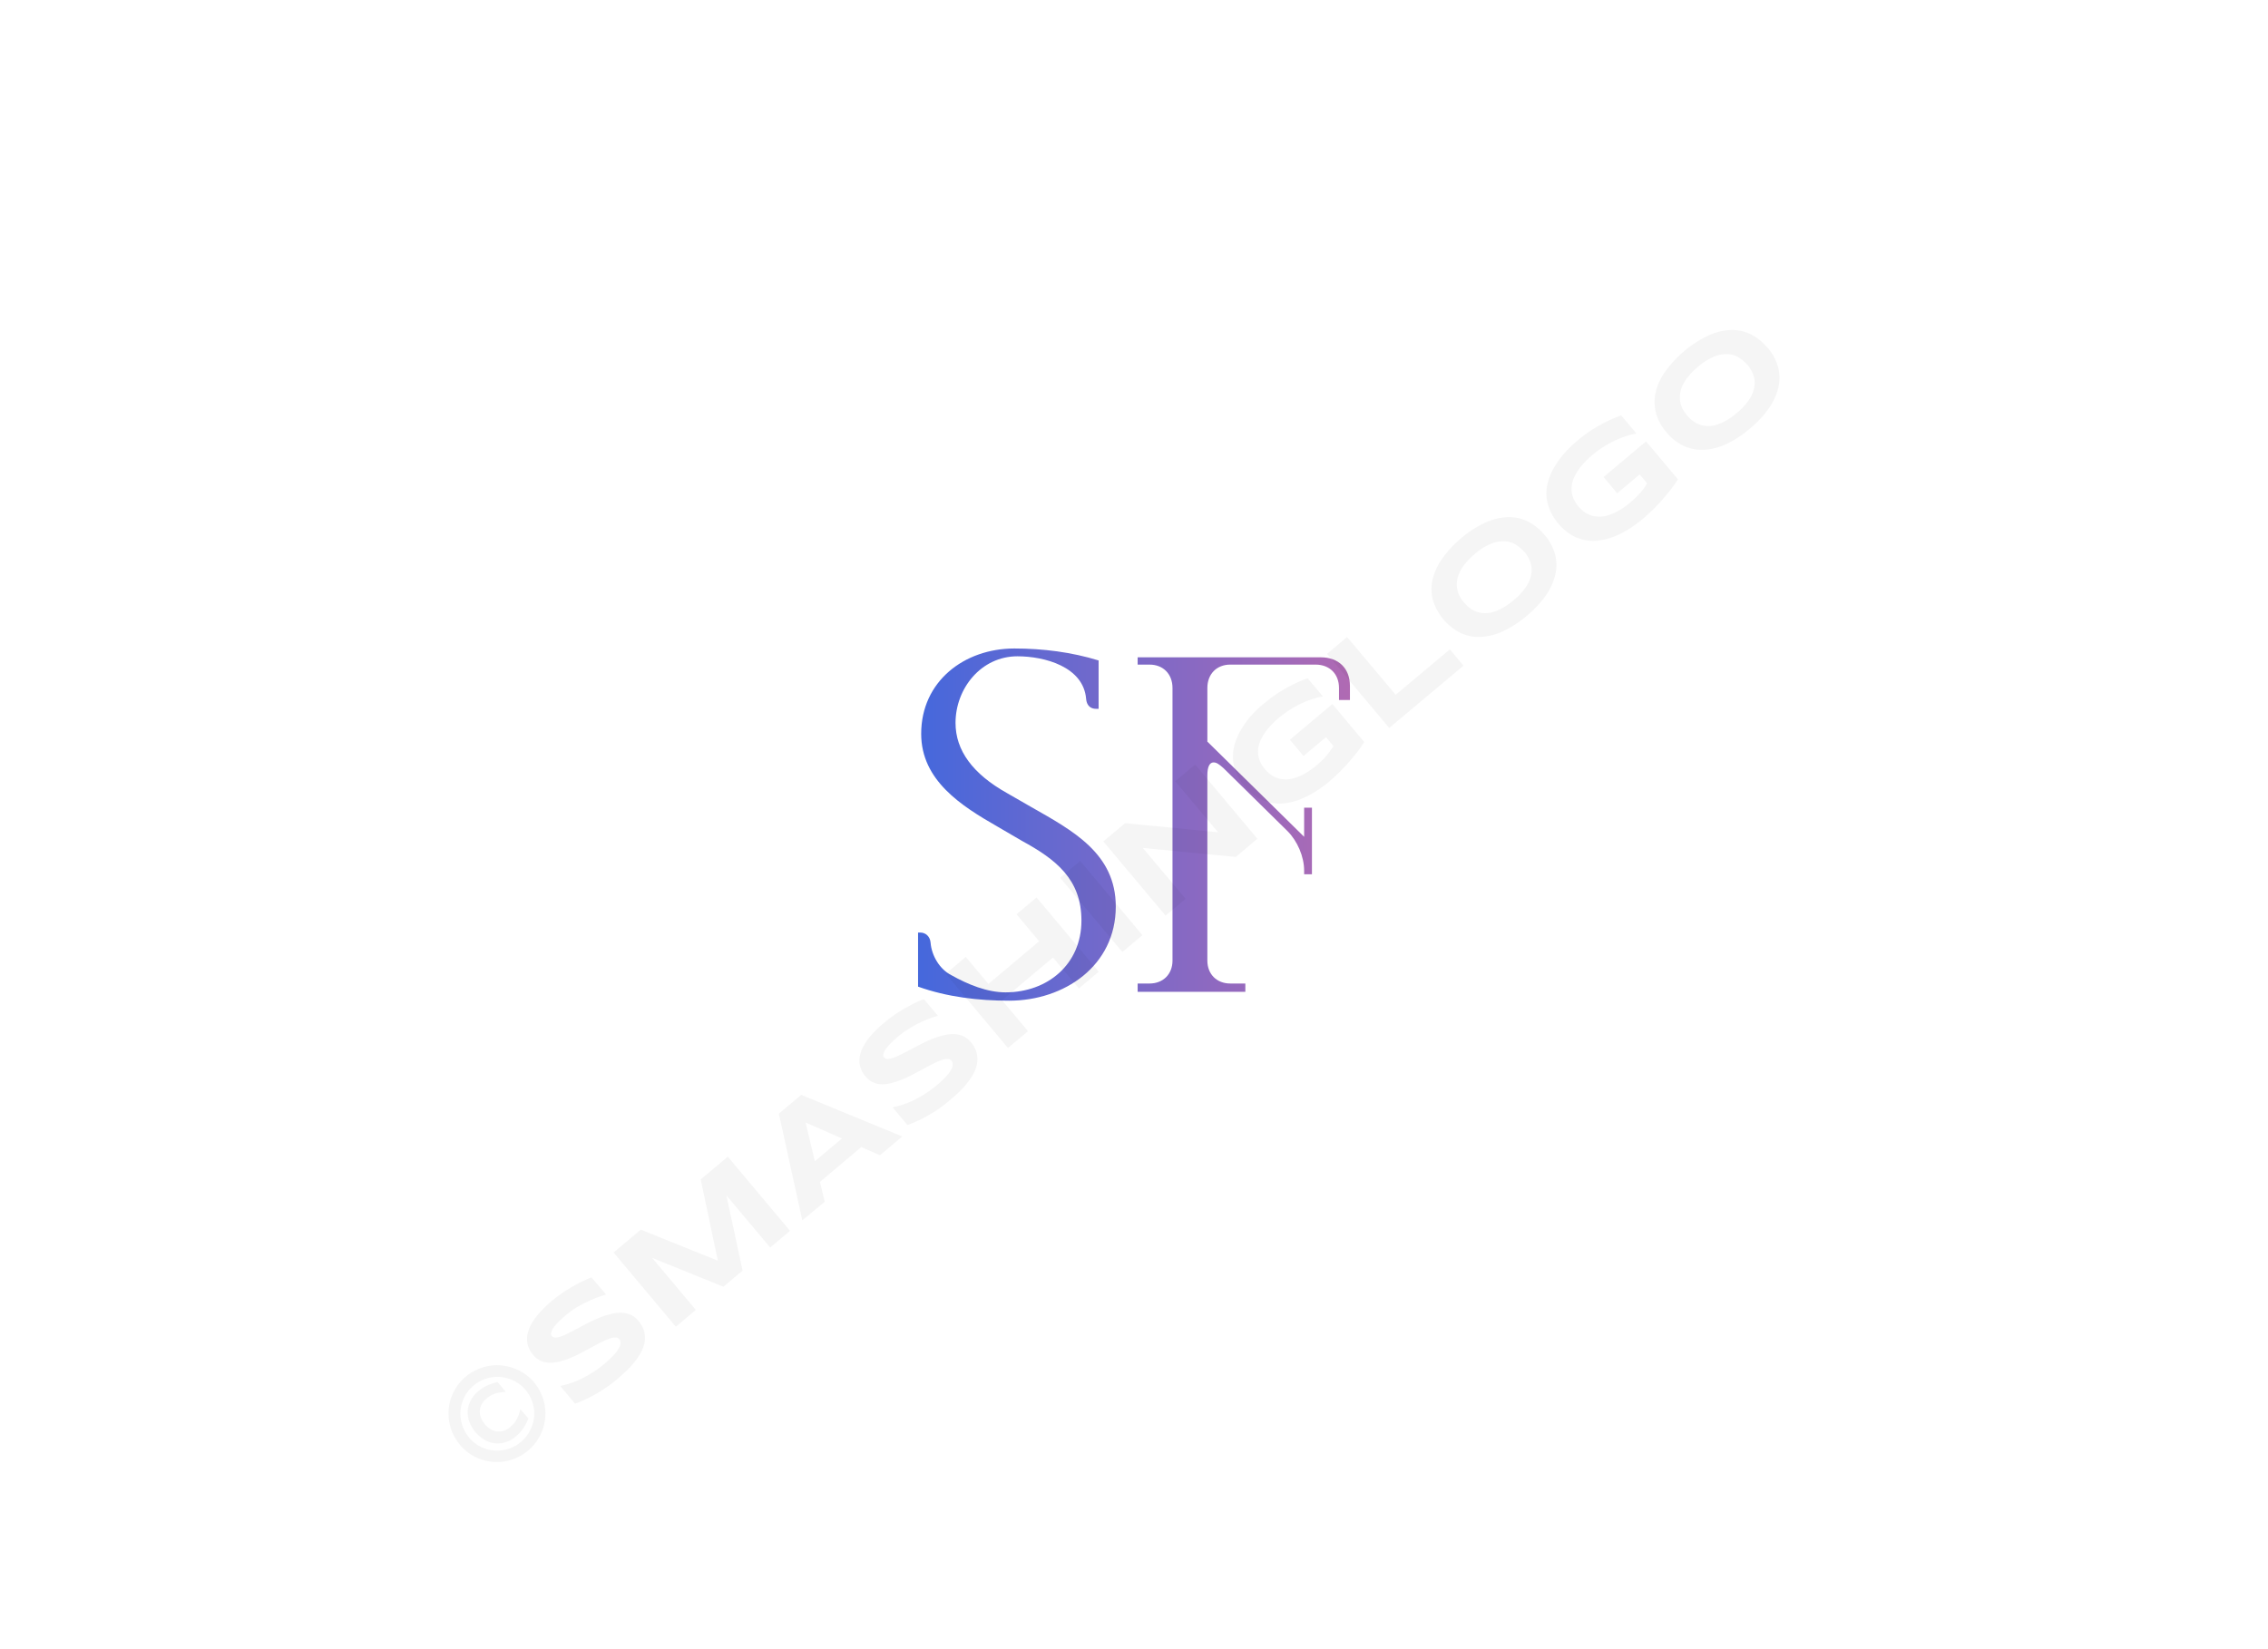 <svg xmlns:mydata="http://www.w3.org/2000/svg" mydata:contrastcolor="151f42" mydata:template="Contrast" mydata:presentation="2.5" mydata:layouttype="undefined" mydata:specialfontid="undefined" mydata:id1="990" mydata:id2="975" mydata:companyname="SF" mydata:companytagline="" version="1.1" xmlns="http://www.w3.org/2000/svg" xmlns:xlink="http://www.w3.org/1999/xlink" viewBox="0 35 550 400"><defs><linearGradient x1="222.635" y1="235" x2="327.365" y2="235" gradientUnits="userSpaceOnUse" id="color-19860854517"><stop offset="0" stop-color="#4568dc"></stop><stop offset="1" stop-color="#b06ab3"></stop></linearGradient></defs><g fill="url(#color-19860854517)" fill-rule="nonzero" stroke="none" stroke-width="1" stroke-linecap="butt" stroke-linejoin="miter" stroke-miterlimit="10" stroke-dasharray="" stroke-dashoffset="0" font-family="none" font-weight="none" font-size="none" text-anchor="none" style="mix-blend-mode: normal"><g data-paper-data="{&quot;isGlobalGroup&quot;:true,&quot;bounds&quot;:{&quot;x&quot;:222.63548126179563,&quot;y&quot;:192.28821784847668,&quot;width&quot;:104.72903747640873,&quot;height&quot;:85.42356430304665}}"><g data-paper-data="{&quot;isPrimaryText&quot;:true}"><path d="M222.635,274.305c7.066,2.524 14.637,3.407 22.081,3.407c13.375,0 25.867,-8.454 25.867,-22.838c0,-12.87 -10.473,-18.422 -20.441,-24.1l-5.93,-3.407c-8.328,-4.669 -12.492,-10.347 -12.492,-17.034c0,-8.328 6.183,-16.151 15.015,-16.151c6.561,0 16.025,2.524 16.656,10.347c0.126,1.514 1.009,2.397 2.397,2.397h0.631v-11.735c-6.561,-2.019 -13.501,-2.902 -20.441,-2.902c-12.113,0 -22.586,7.949 -22.586,20.693c0,11.356 9.842,17.539 18.422,22.46l6.057,3.533c8.075,4.416 14.384,9.211 14.384,19.305c0,10.599 -8.202,17.413 -18.422,17.413c-4.416,0 -9.085,-1.893 -13.123,-4.164c-2.776,-1.388 -4.795,-4.669 -5.047,-7.949c-0.126,-1.388 -1.136,-2.397 -2.524,-2.397h-0.505z" data-paper-data="{&quot;glyphName&quot;:&quot;S&quot;,&quot;glyphIndex&quot;:0,&quot;firstGlyphOfWord&quot;:true,&quot;word&quot;:1}"></path><path d="M275.883,196.2h2.902c3.281,0 5.552,2.271 5.552,5.678v66.118c0,3.281 -2.271,5.552 -5.552,5.552h-2.902v2.019h26.119v-2.019h-3.659c-3.281,0 -5.552,-2.271 -5.552,-5.552v-44.92c0,-2.019 0.505,-3.154 1.514,-3.154c0.757,0 1.388,0.505 2.397,1.388l15.52,15.268c2.397,2.397 4.038,6.183 4.038,9.59v0.883h1.893v-16.151h-1.893v7.066l-23.469,-23.091v-12.996c0,-3.407 2.271,-5.678 5.552,-5.678h20.693c3.407,0 5.678,2.271 5.678,5.678v2.902h2.65v-3.407c0,-4.29 -2.776,-6.94 -7.066,-6.94h-44.415z" data-paper-data="{&quot;glyphName&quot;:&quot;F&quot;,&quot;glyphIndex&quot;:1,&quot;lastGlyphOfWord&quot;:true,&quot;word&quot;:1}"></path></g></g></g><g class="watermark-group" style="opacity:0.04"><path class="watermark-path" d="M129.52,370.3a11.88,11.88,0,0,1,2.58,5.58,12,12,0,0,1,.11,3,11.81,11.81,0,0,1-.64,2.93,12.34,12.34,0,0,1-1.41,2.72,11.65,11.65,0,0,1-2.13,2.32,12,12,0,0,1-2.64,1.69,13,13,0,0,1-2.91.9,12.47,12.47,0,0,1-3,.12,12.17,12.17,0,0,1-2.93-.64,11.8,11.8,0,0,1-2.72-1.38,12.19,12.19,0,0,1-4-4.79,11.85,11.85,0,0,1-.89-2.92,12.14,12.14,0,0,1-.13-3,11.54,11.54,0,0,1,.64-2.92,11.67,11.67,0,0,1,3.5-5,11.44,11.44,0,0,1,2.67-1.69,11.64,11.64,0,0,1,2.92-.91,10.71,10.71,0,0,1,3-.12,11.68,11.68,0,0,1,5.66,2,11.7,11.7,0,0,1,2.34,2.12m-1.4,8.76a13,13,0,0,1-1.22,2.32,9.68,9.68,0,0,1-1.81,2,7.44,7.44,0,0,1-2.38,1.37,6.17,6.17,0,0,1-5.11-.46,8.73,8.73,0,0,1-3.85-4.58,6.69,6.69,0,0,1-.34-2.66,6.09,6.09,0,0,1,.77-2.47,7.15,7.15,0,0,1,1.75-2.11,9.58,9.58,0,0,1,1.09-.81,8.23,8.23,0,0,1,1.12-.63,8.14,8.14,0,0,1,1.19-.46,12.71,12.71,0,0,1,1.32-.37l2,2.38a12.83,12.83,0,0,0-1.56.17,7.86,7.86,0,0,0-1.23.32,4.5,4.5,0,0,0-1,.49,6.41,6.41,0,0,0-.93.67,4.49,4.49,0,0,0-1.15,1.39,3.87,3.87,0,0,0-.45,1.58,4.12,4.12,0,0,0,.26,1.63,6.11,6.11,0,0,0,2.36,2.82,4.43,4.43,0,0,0,1.57.53,3.91,3.91,0,0,0,1.62-.17,4.71,4.71,0,0,0,1.57-.89,10.5,10.5,0,0,0,.83-.79,5.71,5.71,0,0,0,.65-.93,10.13,10.13,0,0,0,.54-1.14,12.24,12.24,0,0,0,.44-1.49l2,2.33m-14.46,4.55a8.86,8.86,0,0,0,2.78,2.22,9,9,0,0,0,3.29.94,9.15,9.15,0,0,0,3.39-.37,8.68,8.68,0,0,0,3.11-1.69,8.8,8.8,0,0,0,2.22-2.78,9.15,9.15,0,0,0,1-3.29,8.95,8.95,0,0,0-4.83-8.76,9,9,0,0,0-6.73-.57,9,9,0,0,0-5.33,4.47,8.94,8.94,0,0,0-.57,6.71,8.76,8.76,0,0,0,1.7,3.12"></path><path class="watermark-path" d="M147,349c-.48.12-1.09.31-1.82.57a24.37,24.37,0,0,0-2.4,1A28.35,28.35,0,0,0,140,352a20.72,20.72,0,0,0-2.71,1.94c-.7.59-1.28,1.11-1.74,1.57a15.07,15.07,0,0,0-1.1,1.22,4.09,4.09,0,0,0-.59.92,2.32,2.32,0,0,0-.22.64,1.16,1.16,0,0,0,0,.47,1.83,1.83,0,0,0,.18.29,1.15,1.15,0,0,0,1,.37,5.54,5.54,0,0,0,1.51-.38q.87-.35,1.95-.9l2.26-1.18q1.2-.65,2.49-1.29c.87-.44,1.73-.83,2.59-1.17a18.94,18.94,0,0,1,2.6-.81,9.27,9.27,0,0,1,2.46-.29,6.25,6.25,0,0,1,2.24.49,5.12,5.12,0,0,1,1.89,1.47,6.35,6.35,0,0,1,1.41,2.61,6,6,0,0,1,.09,2.6,8.3,8.3,0,0,1-.9,2.52,17.79,17.79,0,0,1-1.62,2.37,23.92,23.92,0,0,1-2,2.15c-.72.67-1.41,1.29-2.09,1.87a33.79,33.79,0,0,1-5.33,3.7,32.29,32.29,0,0,1-4.91,2.28l-3.61-4.3a21.38,21.38,0,0,0,5.39-1.87,27.2,27.2,0,0,0,5.4-3.56,21.59,21.59,0,0,0,2.38-2.27,8.67,8.67,0,0,0,1.18-1.7,2.32,2.32,0,0,0,.27-1.19,1.34,1.34,0,0,0-.28-.74,1.21,1.21,0,0,0-1-.42,4.32,4.32,0,0,0-1.55.34,15.77,15.77,0,0,0-2,.88c-.72.37-1.48.77-2.27,1.21l-2.45,1.3c-.85.45-1.7.85-2.56,1.21a22.37,22.37,0,0,1-2.54.86,10,10,0,0,1-2.43.32,5.76,5.76,0,0,1-2.2-.45,5,5,0,0,1-1.89-1.45,6.12,6.12,0,0,1-1.31-2.41,6,6,0,0,1-.1-2.41,8.28,8.28,0,0,1,.81-2.38,14.06,14.06,0,0,1,1.49-2.24,22.37,22.37,0,0,1,1.85-2.05q1-1,2-1.77c.7-.59,1.44-1.15,2.23-1.7s1.62-1.06,2.44-1.53,1.63-.91,2.43-1.3,1.58-.75,2.3-1L147,349"></path><path class="watermark-path" d="M186.76,337.57l-10.6-12.63,3.92,18.24-4.66,3.91-17.27-7,10.6,12.63-4.86,4.07-15.09-18,6.59-5.54,18.69,7.52-4.15-19.71,6.57-5.52,15.09,18-4.83,4.05"></path><path class="watermark-path" d="M208.84,313.24l-10,8.42,1.16,4.82L194.56,331l-5.68-25.89,5.42-4.55,24.51,10.09-5.42,4.55-4.55-2m-11.23,3.45,6.57-5.52-8.83-3.87,2.26,9.39"></path><path class="watermark-path" d="M227.49,281.38c-.48.12-1.09.31-1.82.57a24.37,24.37,0,0,0-2.4,1,26.11,26.11,0,0,0-2.7,1.47,20.72,20.72,0,0,0-2.71,1.94c-.7.59-1.28,1.11-1.74,1.57a13.39,13.39,0,0,0-1.1,1.22,4.29,4.29,0,0,0-.59.91,2.48,2.48,0,0,0-.22.65,1.16,1.16,0,0,0,0,.47,1.83,1.83,0,0,0,.18.29,1.15,1.15,0,0,0,1,.37,5.54,5.54,0,0,0,1.51-.38q.87-.34,2-.9l2.26-1.18q1.2-.64,2.49-1.29c.87-.44,1.73-.83,2.59-1.17a18.94,18.94,0,0,1,2.6-.81,9.27,9.27,0,0,1,2.46-.29,6.08,6.08,0,0,1,2.24.49,5.09,5.09,0,0,1,1.89,1.46,6.47,6.47,0,0,1,1.41,2.61,6.07,6.07,0,0,1,.09,2.61,8.3,8.3,0,0,1-.9,2.52,16.32,16.32,0,0,1-1.63,2.36,21.41,21.41,0,0,1-2,2.16c-.72.67-1.41,1.29-2.1,1.86a33.36,33.36,0,0,1-5.32,3.71,31.92,31.92,0,0,1-4.92,2.28l-3.6-4.3a21.38,21.38,0,0,0,5.39-1.87,27.2,27.2,0,0,0,5.4-3.56,21.59,21.59,0,0,0,2.38-2.27,8.67,8.67,0,0,0,1.18-1.7A2.32,2.32,0,0,0,231,293a1.34,1.34,0,0,0-.28-.74,1.21,1.21,0,0,0-1-.42,4.32,4.32,0,0,0-1.55.34,16.54,16.54,0,0,0-2,.88c-.71.37-1.47.77-2.26,1.21l-2.46,1.3c-.84.44-1.7.85-2.55,1.21a24.53,24.53,0,0,1-2.54.86A10,10,0,0,1,214,298a5.76,5.76,0,0,1-2.2-.45,5,5,0,0,1-1.89-1.45,6.12,6.12,0,0,1-1.31-2.41,5.78,5.78,0,0,1-.1-2.41,8,8,0,0,1,.81-2.38,14.61,14.61,0,0,1,1.49-2.25,22.26,22.26,0,0,1,1.85-2q1-1,2-1.77c.7-.59,1.44-1.15,2.23-1.7s1.62-1.06,2.44-1.53,1.63-.91,2.43-1.31,1.58-.74,2.3-1l3.5,4.16"></path><path class="watermark-path" d="M261.64,274.74l-6.29-7.5L243,277.61l6.3,7.5-4.86,4.07-15.09-18,4.85-4.08,5.49,6.55L252,263.3l-5.49-6.55,4.86-4.07,15.09,18-4.86,4.08"></path><path class="watermark-path" d="M272.18,265.9l-15.09-18,4.86-4.08,15.09,18-4.86,4.08"></path><path class="watermark-path" d="M299.65,242.85l-22.51-2.18L287.51,253l-4.85,4.08-15.1-18,5.28-4.43,22.56,2.22L285,224.5l4.83-4.06,15.09,18-5.26,4.42"></path><path class="watermark-path" d="M306.68,205.52a31.88,31.88,0,0,1,5.29-3.66,34.48,34.48,0,0,1,5.14-2.35l3.69,4.39a20.77,20.77,0,0,0-2.37.61,20.47,20.47,0,0,0-2.61,1,25.12,25.12,0,0,0-2.76,1.49,23.9,23.9,0,0,0-2.8,2,20.42,20.42,0,0,0-2.8,2.77,12.77,12.77,0,0,0-1.64,2.52,7,7,0,0,0-.68,2.24,6,6,0,0,0,.66,3.64,8.16,8.16,0,0,0,.94,1.38,9.12,9.12,0,0,0,1.08,1.07,6.39,6.39,0,0,0,1.47.91,6.73,6.73,0,0,0,1.88.48,6.54,6.54,0,0,0,2.28-.18,11.67,11.67,0,0,0,2.74-1.07,19.38,19.38,0,0,0,3.18-2.22c.57-.48,1.06-.92,1.46-1.31a14.57,14.57,0,0,0,1-1.13,11.46,11.46,0,0,0,.81-1.05l.74-1.09-1.82-2.17-5.45,4.57-3.31-3.94,10.31-8.65,7.71,9.19a29,29,0,0,1-1.67,2.43q-1,1.26-2.1,2.52c-.74.84-1.5,1.65-2.3,2.44s-1.58,1.5-2.33,2.14a31,31,0,0,1-3.59,2.61,22.55,22.55,0,0,1-3.64,1.83,15.64,15.64,0,0,1-3.63.89,10.72,10.72,0,0,1-3.49-.15,10.45,10.45,0,0,1-3.28-1.33,12.54,12.54,0,0,1-3-2.67,12,12,0,0,1-2.08-3.44,10.45,10.45,0,0,1-.71-3.5,11.14,11.14,0,0,1,.51-3.51,15.72,15.72,0,0,1,1.56-3.43,21.62,21.62,0,0,1,2.42-3.28,30.3,30.3,0,0,1,3.15-3"></path><path class="watermark-path" d="M336.91,211.59l-15.1-18,4.86-4.08,11.79,14,13.13-11,3.31,3.94-18,15.1"></path><path class="watermark-path" d="M374.54,164.71a12.28,12.28,0,0,1,2.59,4.81,10.44,10.44,0,0,1,0,5,14.62,14.62,0,0,1-2.33,5,25.55,25.55,0,0,1-4.56,4.85,26.07,26.07,0,0,1-5.6,3.67,14.79,14.79,0,0,1-5.38,1.43,10.43,10.43,0,0,1-4.94-.89,13.24,13.24,0,0,1-6.87-8.18,10.48,10.48,0,0,1,0-5,14.51,14.51,0,0,1,2.36-5,25.23,25.23,0,0,1,4.57-4.89,25,25,0,0,1,5.59-3.64,14.45,14.45,0,0,1,5.35-1.43,10.31,10.31,0,0,1,4.93.92,12.22,12.22,0,0,1,4.28,3.38m-4.91,4.11a8.36,8.36,0,0,0-2-1.72,5.5,5.5,0,0,0-2.65-.85,7.72,7.72,0,0,0-3.32.57,14.49,14.49,0,0,0-4,2.52,16.72,16.72,0,0,0-2.38,2.4,10.15,10.15,0,0,0-1.39,2.24,6.71,6.71,0,0,0-.56,2.1,5.69,5.69,0,0,0,.1,1.9,6.21,6.21,0,0,0,.61,1.69,9.85,9.85,0,0,0,1,1.44,10.48,10.48,0,0,0,1.26,1.23,6.67,6.67,0,0,0,1.57.92,6.1,6.1,0,0,0,1.85.41,6.8,6.8,0,0,0,2.15-.2,11.06,11.06,0,0,0,2.45-1,17.67,17.67,0,0,0,2.77-1.94,14.39,14.39,0,0,0,3.18-3.52,7.74,7.74,0,0,0,1.14-3.17,5.54,5.54,0,0,0-.37-2.74,8.52,8.52,0,0,0-1.36-2.3"></path><path class="watermark-path" d="M382.66,141.76A32.3,32.3,0,0,1,388,138.1a34.12,34.12,0,0,1,5.15-2.35l3.69,4.4a19.62,19.62,0,0,0-2.37.6,22.08,22.08,0,0,0-2.61,1,26,26,0,0,0-2.77,1.49,23.9,23.9,0,0,0-2.8,2,21,21,0,0,0-2.8,2.78,13.19,13.19,0,0,0-1.64,2.51,7.29,7.29,0,0,0-.68,2.24,6.36,6.36,0,0,0,.06,2,5.8,5.8,0,0,0,.61,1.68,8.12,8.12,0,0,0,.93,1.38,9.16,9.16,0,0,0,1.08,1.08,6.56,6.56,0,0,0,1.48.9,6,6,0,0,0,1.87.48,6.76,6.76,0,0,0,2.28-.17,12,12,0,0,0,2.74-1.08,18.57,18.57,0,0,0,3.18-2.22c.58-.48,1.06-.92,1.46-1.31s.75-.77,1.05-1.12.57-.72.81-1.06l.73-1.09-1.82-2.17-5.45,4.57-3.3-3.94,10.3-8.65,7.71,9.19a29,29,0,0,1-1.67,2.43q-1,1.26-2.1,2.52c-.73.84-1.5,1.66-2.3,2.44s-1.57,1.5-2.33,2.14a31,31,0,0,1-3.59,2.61,22.15,22.15,0,0,1-3.64,1.83,15.56,15.56,0,0,1-3.62.89,11,11,0,0,1-3.49-.14,10.84,10.84,0,0,1-3.28-1.33,12.82,12.82,0,0,1-3-2.68,12.12,12.12,0,0,1-2.08-3.43A10.71,10.71,0,0,1,375,155a11.18,11.18,0,0,1,.51-3.51,15.51,15.51,0,0,1,1.57-3.43,21.44,21.44,0,0,1,2.42-3.28,30.19,30.19,0,0,1,3.14-3"></path><path class="watermark-path" d="M428.63,119.31a12.26,12.26,0,0,1,2.59,4.82,10.44,10.44,0,0,1,0,5,14.53,14.53,0,0,1-2.34,5,25.29,25.29,0,0,1-4.56,4.86,26,26,0,0,1-5.59,3.67,14.84,14.84,0,0,1-5.38,1.43,10.61,10.61,0,0,1-4.95-.89,12.15,12.15,0,0,1-4.3-3.37,12,12,0,0,1-2.56-4.81,10.48,10.48,0,0,1,0-5,14.39,14.39,0,0,1,2.35-5,27.89,27.89,0,0,1,10.16-8.53,14.49,14.49,0,0,1,5.36-1.43,10.27,10.27,0,0,1,4.92.92,12.21,12.21,0,0,1,4.28,3.37m-4.91,4.12a8.17,8.17,0,0,0-2-1.72,5.58,5.58,0,0,0-2.65-.86,7.86,7.86,0,0,0-3.31.58,14.49,14.49,0,0,0-4,2.52,16.21,16.21,0,0,0-2.38,2.4,9.85,9.85,0,0,0-1.4,2.24,7,7,0,0,0-.56,2.1,6,6,0,0,0,.1,1.9,6.23,6.23,0,0,0,.62,1.69,8.49,8.49,0,0,0,1,1.44,9.18,9.18,0,0,0,1.26,1.23,6.67,6.67,0,0,0,1.57.92,6,6,0,0,0,1.84.41,6.86,6.86,0,0,0,2.16-.2,11.26,11.26,0,0,0,2.45-1,17.62,17.62,0,0,0,2.76-1.94,14.67,14.67,0,0,0,3.19-3.52,7.71,7.71,0,0,0,1.13-3.17,5.53,5.53,0,0,0-.36-2.74,8.55,8.55,0,0,0-1.37-2.3"></path></g></svg>